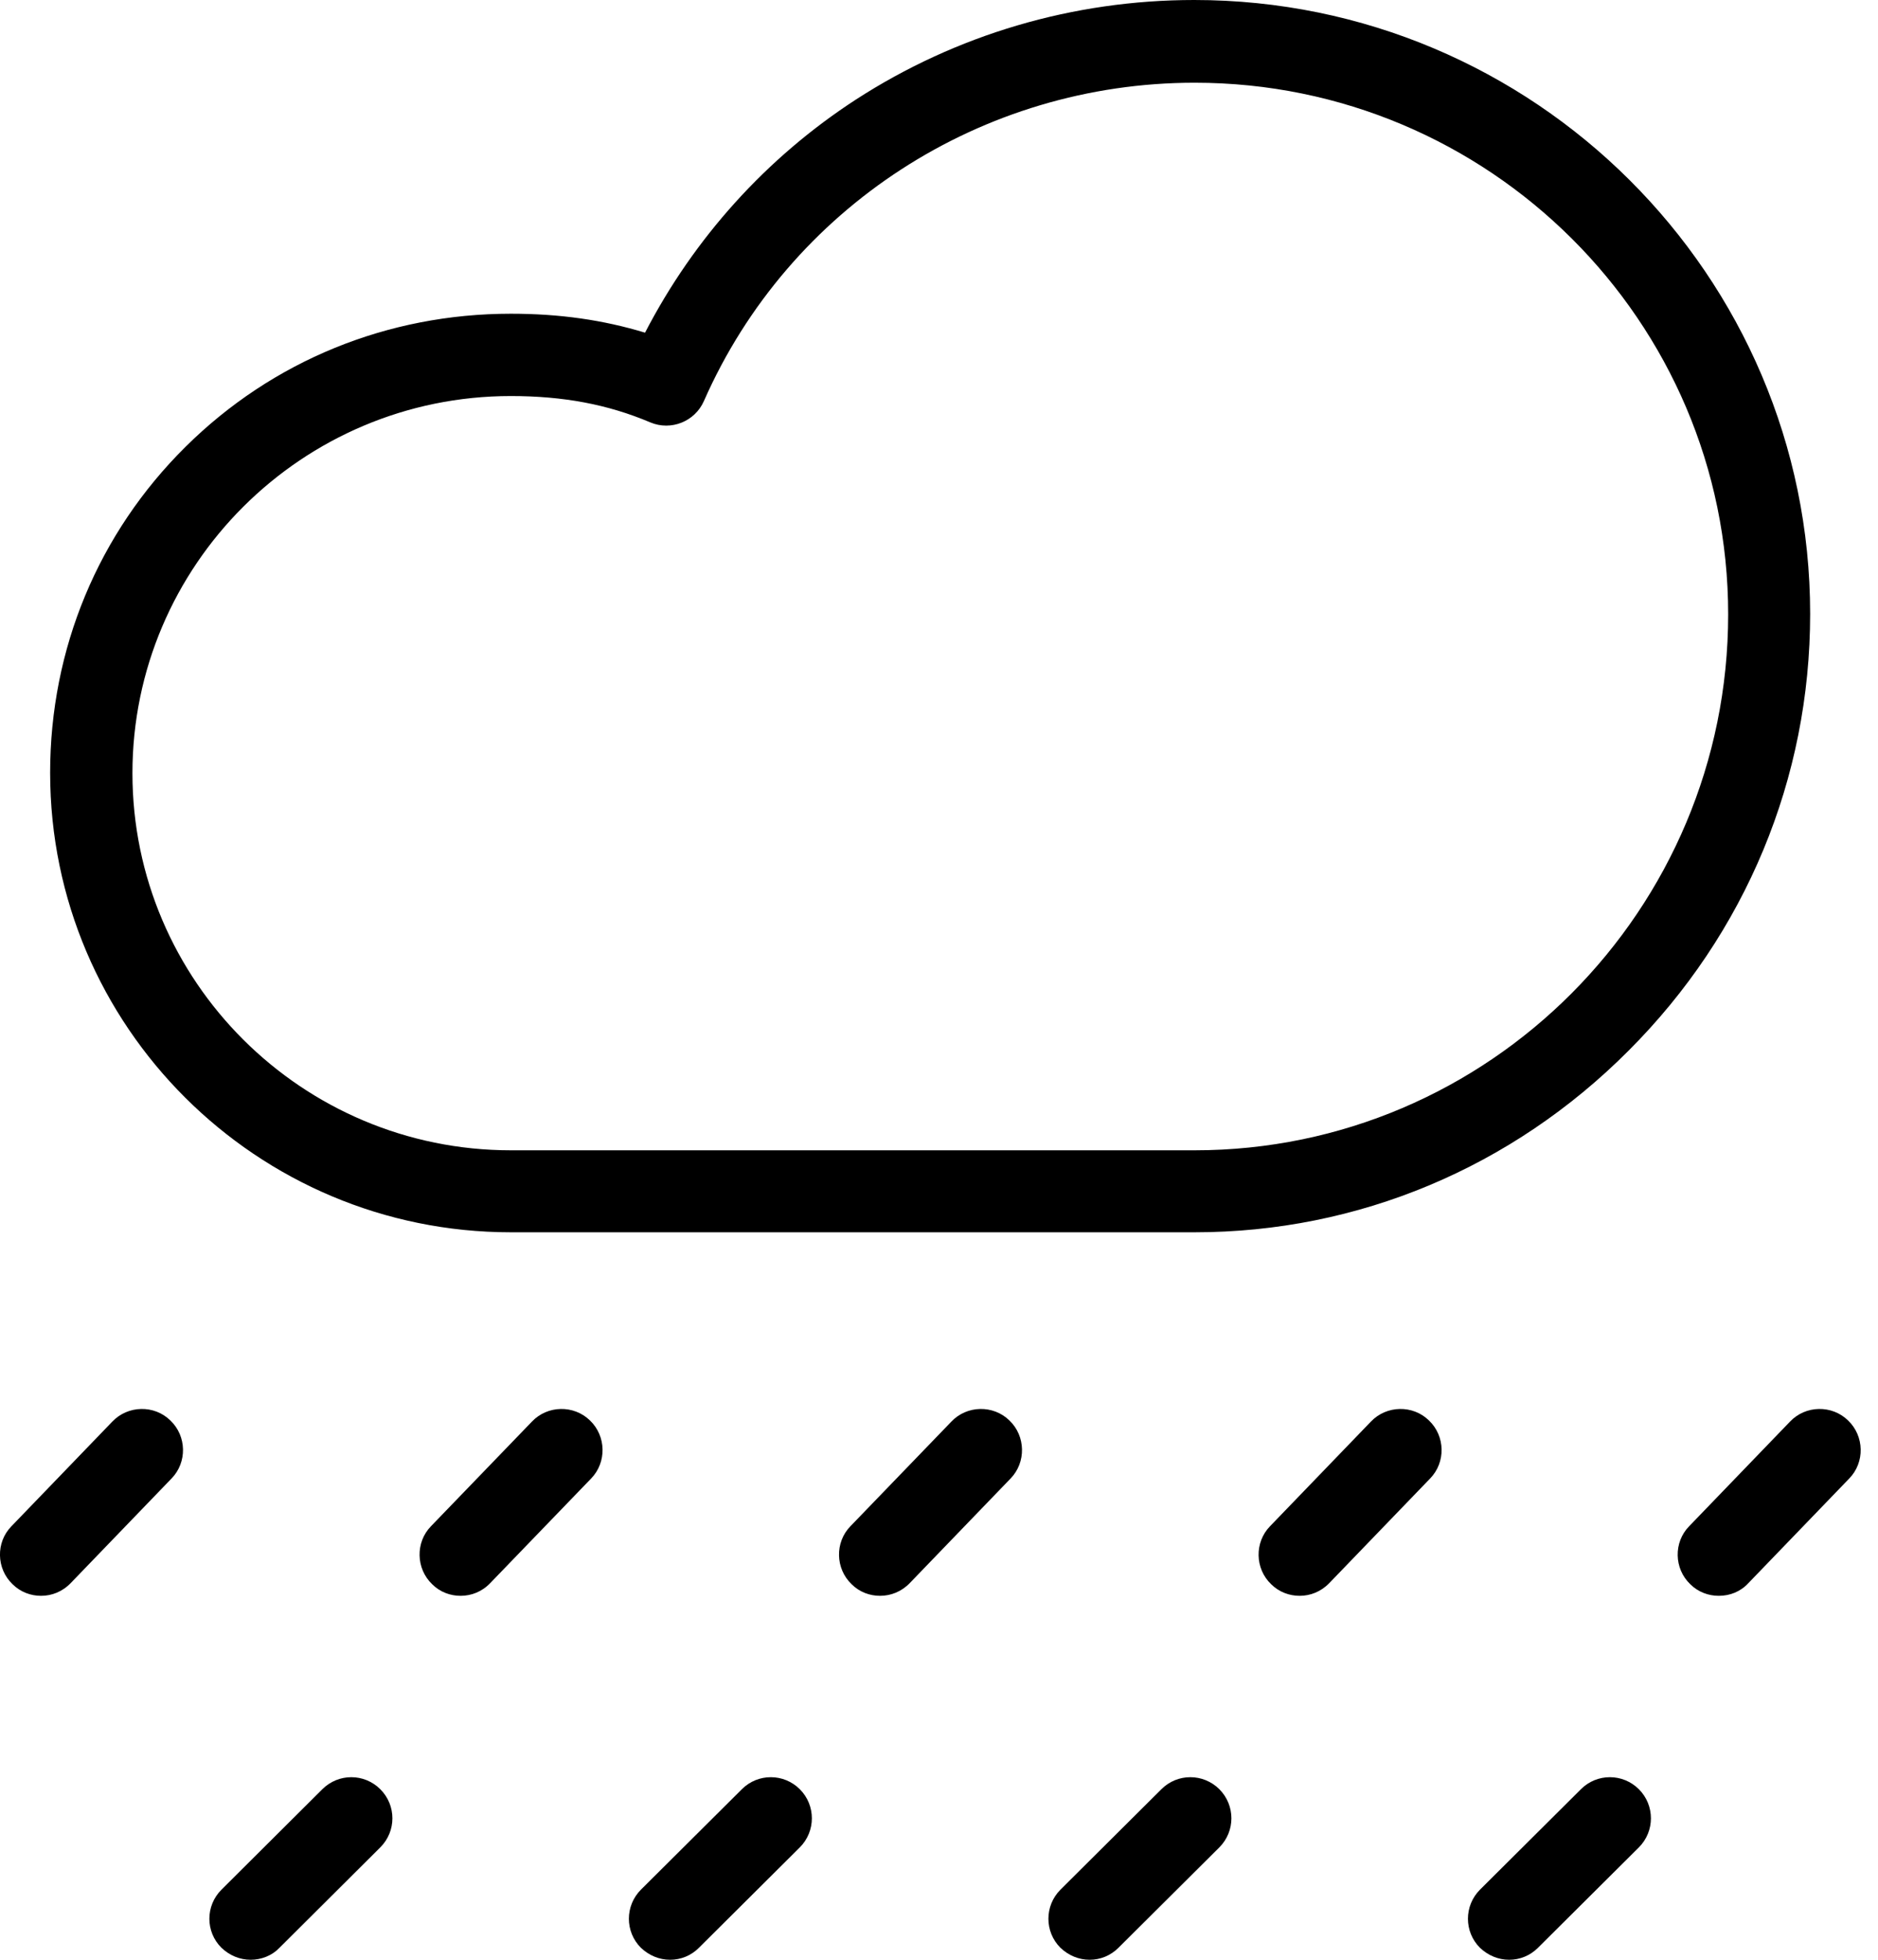 <svg width="23" height="24" viewBox="0 0 23 24" fill="none" xmlns="http://www.w3.org/2000/svg">
<path d="M14.631 15.091C16.633 15.091 18.518 14.299 19.945 12.867C21.382 11.43 22.169 9.529 22.169 7.518C22.169 3.373 18.785 0 14.626 0C13.143 0 11.711 0.424 10.481 1.22C9.387 1.931 8.5 2.914 7.9 4.074C7.385 3.918 6.856 3.842 6.256 3.842C4.748 3.842 3.337 4.417 2.273 5.471C1.204 6.529 0.614 7.946 0.614 9.464C0.614 12.57 3.145 15.091 6.256 15.091H14.631ZM1.622 9.469C1.622 6.923 3.7 4.85 6.256 4.85C6.896 4.85 7.441 4.951 7.965 5.173C8.217 5.279 8.51 5.163 8.621 4.911C9.664 2.541 12.024 1.013 14.631 1.013C18.236 1.013 21.165 3.933 21.165 7.523C21.165 11.143 18.236 14.087 14.631 14.087H6.256C3.7 14.087 1.622 12.015 1.622 9.469Z" fill="currentColor"/>
<path d="M6.514 17.41L5.278 18.691C5.087 18.887 5.092 19.21 5.294 19.402C5.389 19.497 5.515 19.543 5.641 19.543C5.773 19.543 5.904 19.492 6.004 19.387L7.24 18.106C7.431 17.909 7.426 17.587 7.225 17.395C7.028 17.203 6.705 17.208 6.514 17.41Z" fill="currentColor"/>
<path d="M11.651 17.41L10.415 18.691C10.224 18.887 10.229 19.21 10.431 19.402C10.526 19.497 10.652 19.543 10.778 19.543C10.909 19.543 11.041 19.492 11.142 19.387L12.377 18.106C12.568 17.909 12.563 17.587 12.362 17.395C12.165 17.203 11.842 17.208 11.651 17.41Z" fill="currentColor"/>
<path d="M16.789 17.41L15.554 18.691C15.363 18.887 15.367 19.21 15.569 19.402C15.665 19.497 15.791 19.543 15.917 19.543C16.048 19.543 16.179 19.492 16.28 19.387L17.515 18.106C17.707 17.909 17.702 17.587 17.5 17.395C17.304 17.203 16.981 17.208 16.789 17.41Z" fill="currentColor"/>
<path d="M22.633 17.395C22.436 17.203 22.113 17.208 21.922 17.41L20.687 18.691C20.495 18.887 20.5 19.21 20.702 19.402C20.798 19.497 20.924 19.543 21.05 19.543C21.186 19.543 21.317 19.492 21.413 19.387L22.648 18.106C22.84 17.909 22.834 17.587 22.633 17.395Z" fill="currentColor"/>
<path d="M1.375 17.41L0.14 18.691C-0.052 18.887 -0.047 19.21 0.155 19.402C0.251 19.497 0.377 19.543 0.503 19.543C0.634 19.543 0.765 19.492 0.866 19.387L2.101 18.106C2.293 17.909 2.288 17.587 2.086 17.395C1.89 17.203 1.567 17.208 1.375 17.41Z" fill="currentColor"/>
<path d="M9.085 21.912L7.849 23.142C7.653 23.339 7.653 23.657 7.849 23.853C7.95 23.949 8.076 24 8.207 24C8.338 24 8.465 23.949 8.56 23.853L9.796 22.623C9.992 22.426 9.992 22.109 9.796 21.912C9.599 21.715 9.281 21.715 9.085 21.912Z" fill="currentColor"/>
<path d="M14.223 21.912L12.987 23.142C12.791 23.339 12.791 23.657 12.987 23.853C13.088 23.949 13.214 24 13.345 24C13.476 24 13.602 23.949 13.698 23.853L14.934 22.623C15.13 22.426 15.13 22.109 14.934 21.912C14.737 21.715 14.419 21.715 14.223 21.912Z" fill="currentColor"/>
<path d="M19.361 21.912L18.125 23.142C17.929 23.339 17.929 23.657 18.125 23.853C18.226 23.949 18.352 24 18.483 24C18.614 24 18.74 23.949 18.836 23.853L20.072 22.623C20.268 22.426 20.268 22.109 20.072 21.912C19.875 21.715 19.557 21.715 19.361 21.912Z" fill="currentColor"/>
<path d="M3.947 21.912L2.712 23.142C2.515 23.339 2.515 23.657 2.712 23.853C2.813 23.949 2.939 24 3.07 24C3.201 24 3.332 23.949 3.423 23.853L4.658 22.623C4.855 22.426 4.855 22.109 4.658 21.912C4.461 21.715 4.144 21.715 3.947 21.912Z" fill="currentColor"/>
</svg>
